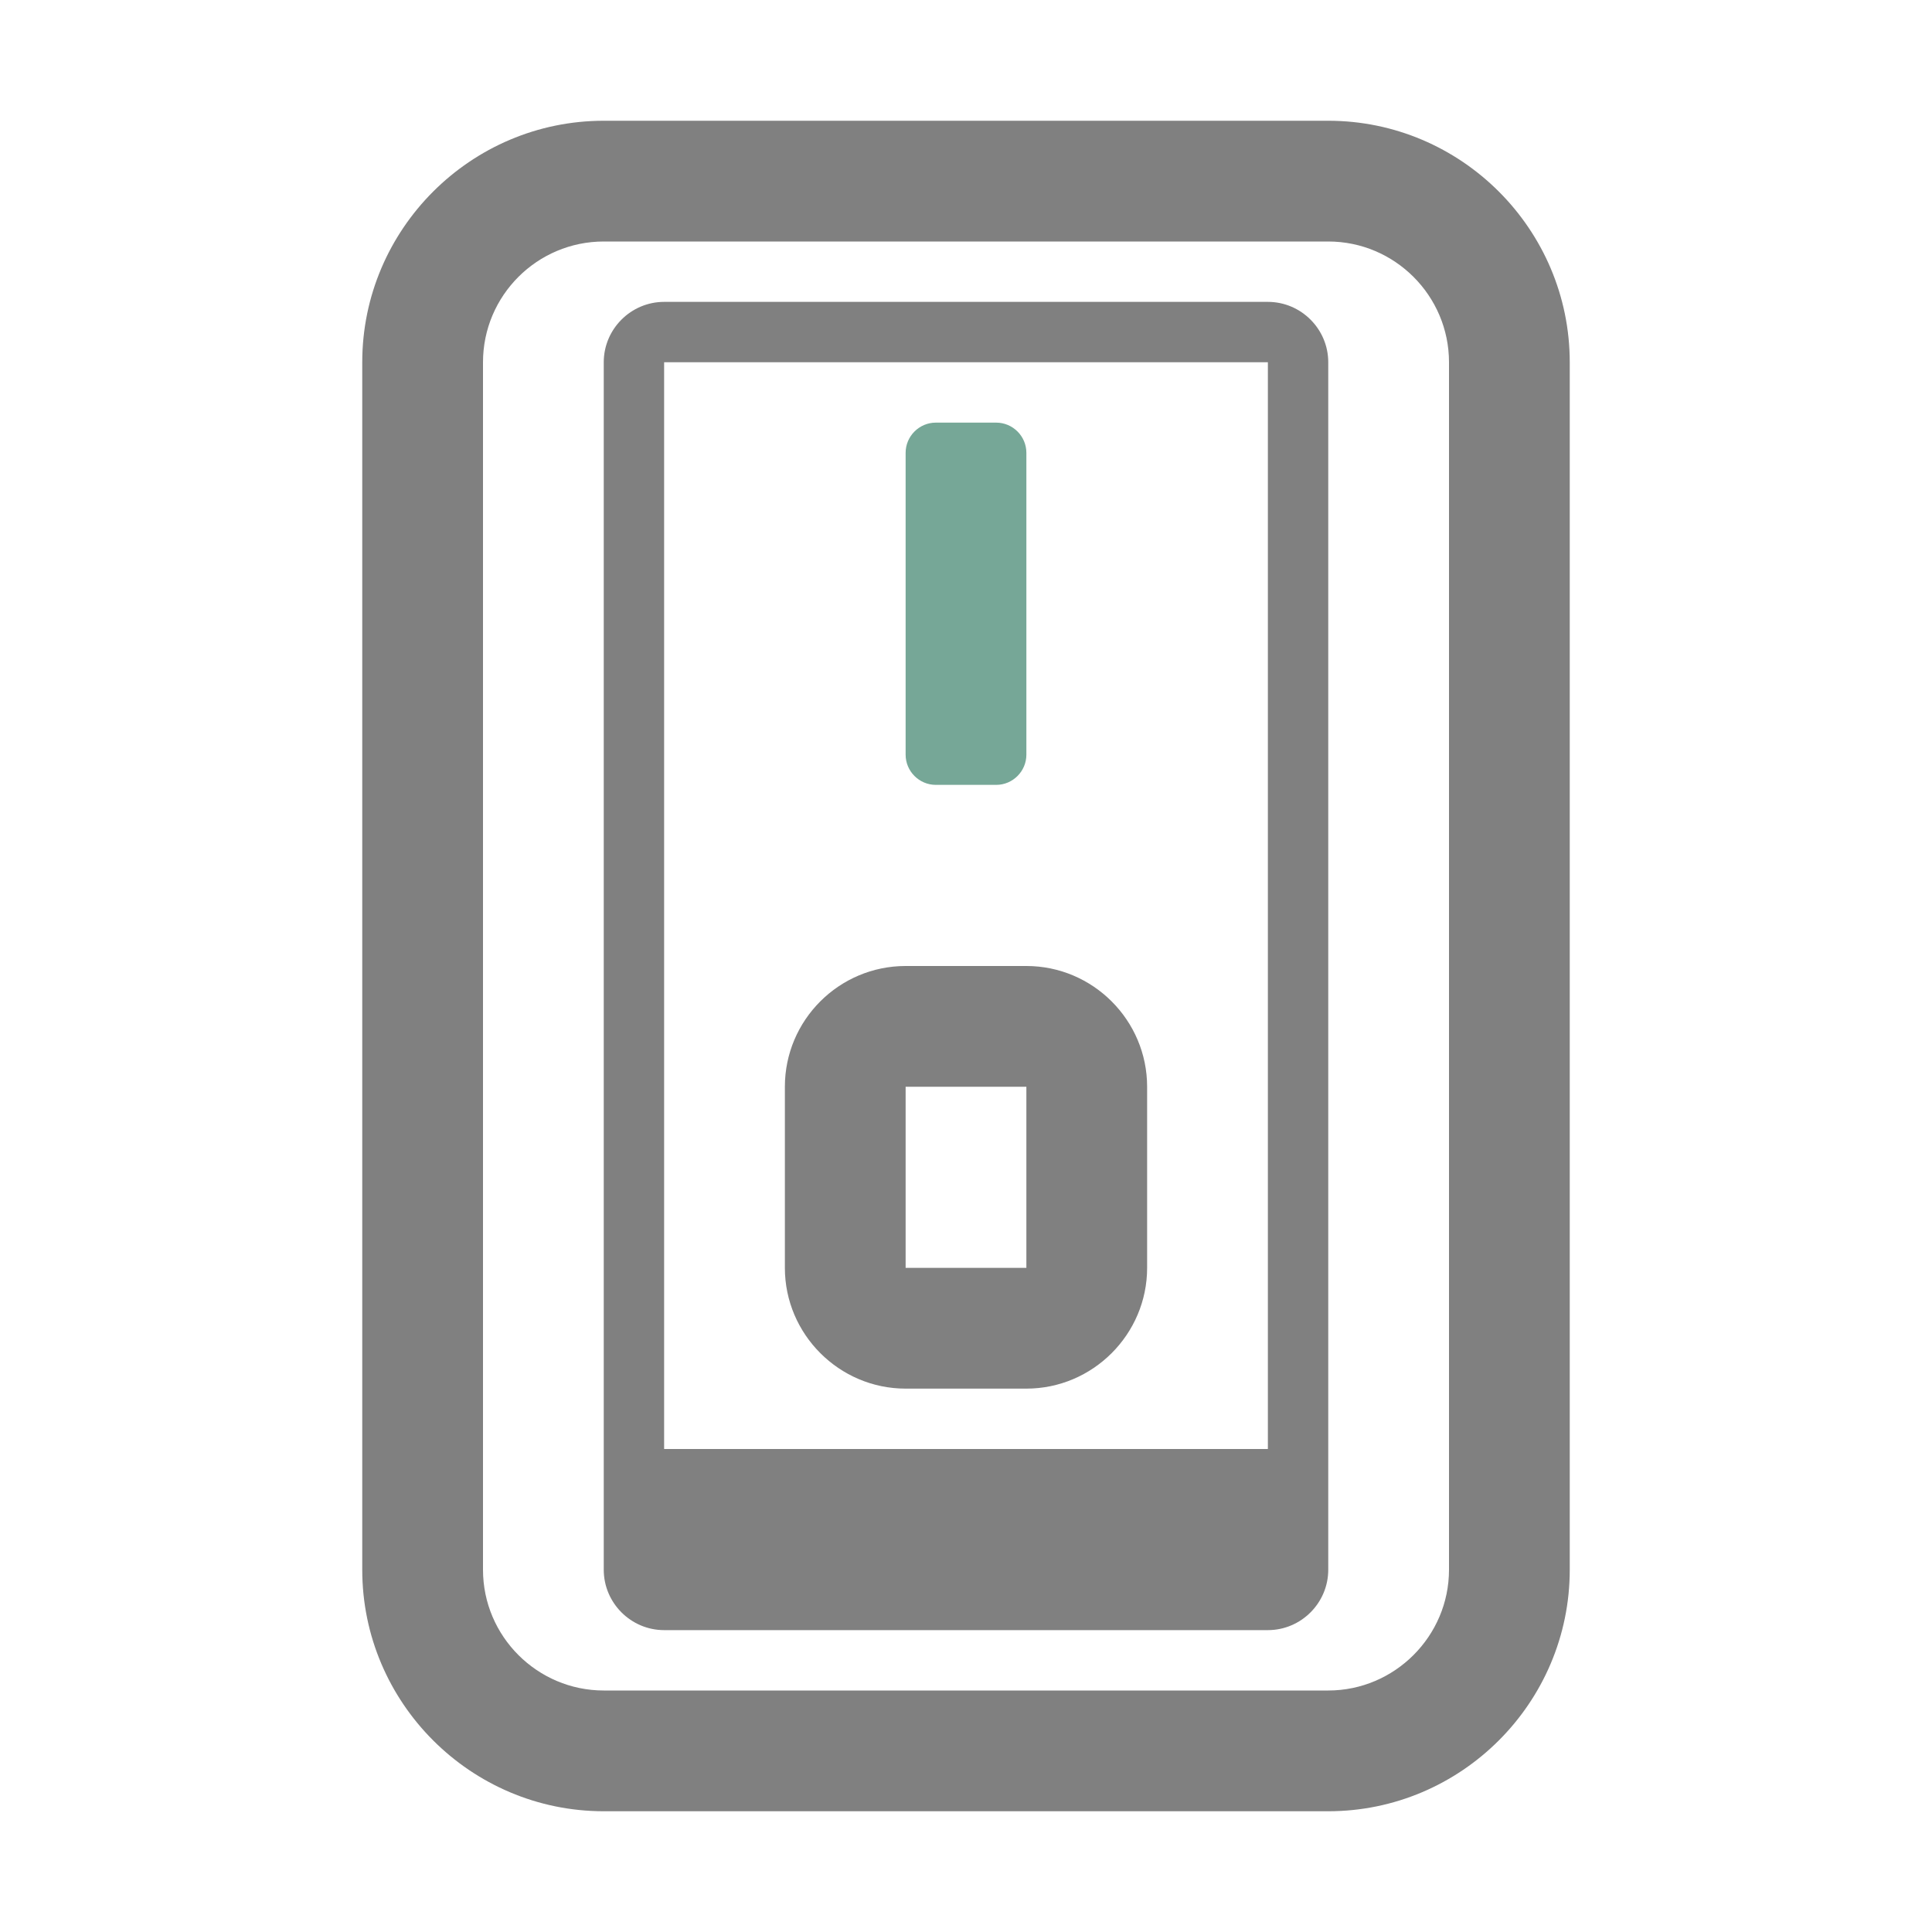 <svg xmlns="http://www.w3.org/2000/svg" width="1024" height="1024" shape-rendering="geometricPrecision" text-rendering="geometricPrecision" image-rendering="optimizeQuality" clip-rule="evenodd" viewBox="0 0 10240 10240"><title>switch2_on icon</title><desc>switch2_on icon from the IconExperience.com O-Collection. Copyright by INCORS GmbH (www.incors.com).</desc><path fill="gray" d="M1920 8320V1920c0-705 575-1280 1280-1280h3840c705 0 1280 575 1280 1280v6400c0 705-575 1280-1280 1280H3200c-705 0-1280-575-1280-1280zm640 0c0 353 288 640 640 640h3840c352 0 640-288 640-640V1920c0-352-287-640-640-640H3200c-353 0-640 287-640 640v6400z"/><path fill="gray" d="M3520 1600h3200c176 0 320 144 320 320v6400c0 176-144 320-320 320H3520c-176 0-320-144-320-320V1920c0-176 144-320 320-320zm0 320v5760h3200V1920H3520z"/><path fill="gray" d="M4800 5120h640c353 0 640 288 640 640v960c0 352-288 640-640 640h-640c-352 0-640-288-640-640v-960c0-353 287-640 640-640zm0 640v960h640v-960h-640z"/><path fill="#76A797" d="M4960 2240h320c88 0 160 72 160 160v1600c0 88-72 160-160 160h-320c-88 0-160-72-160-160V2400c0-88 72-160 160-160z"/></svg>